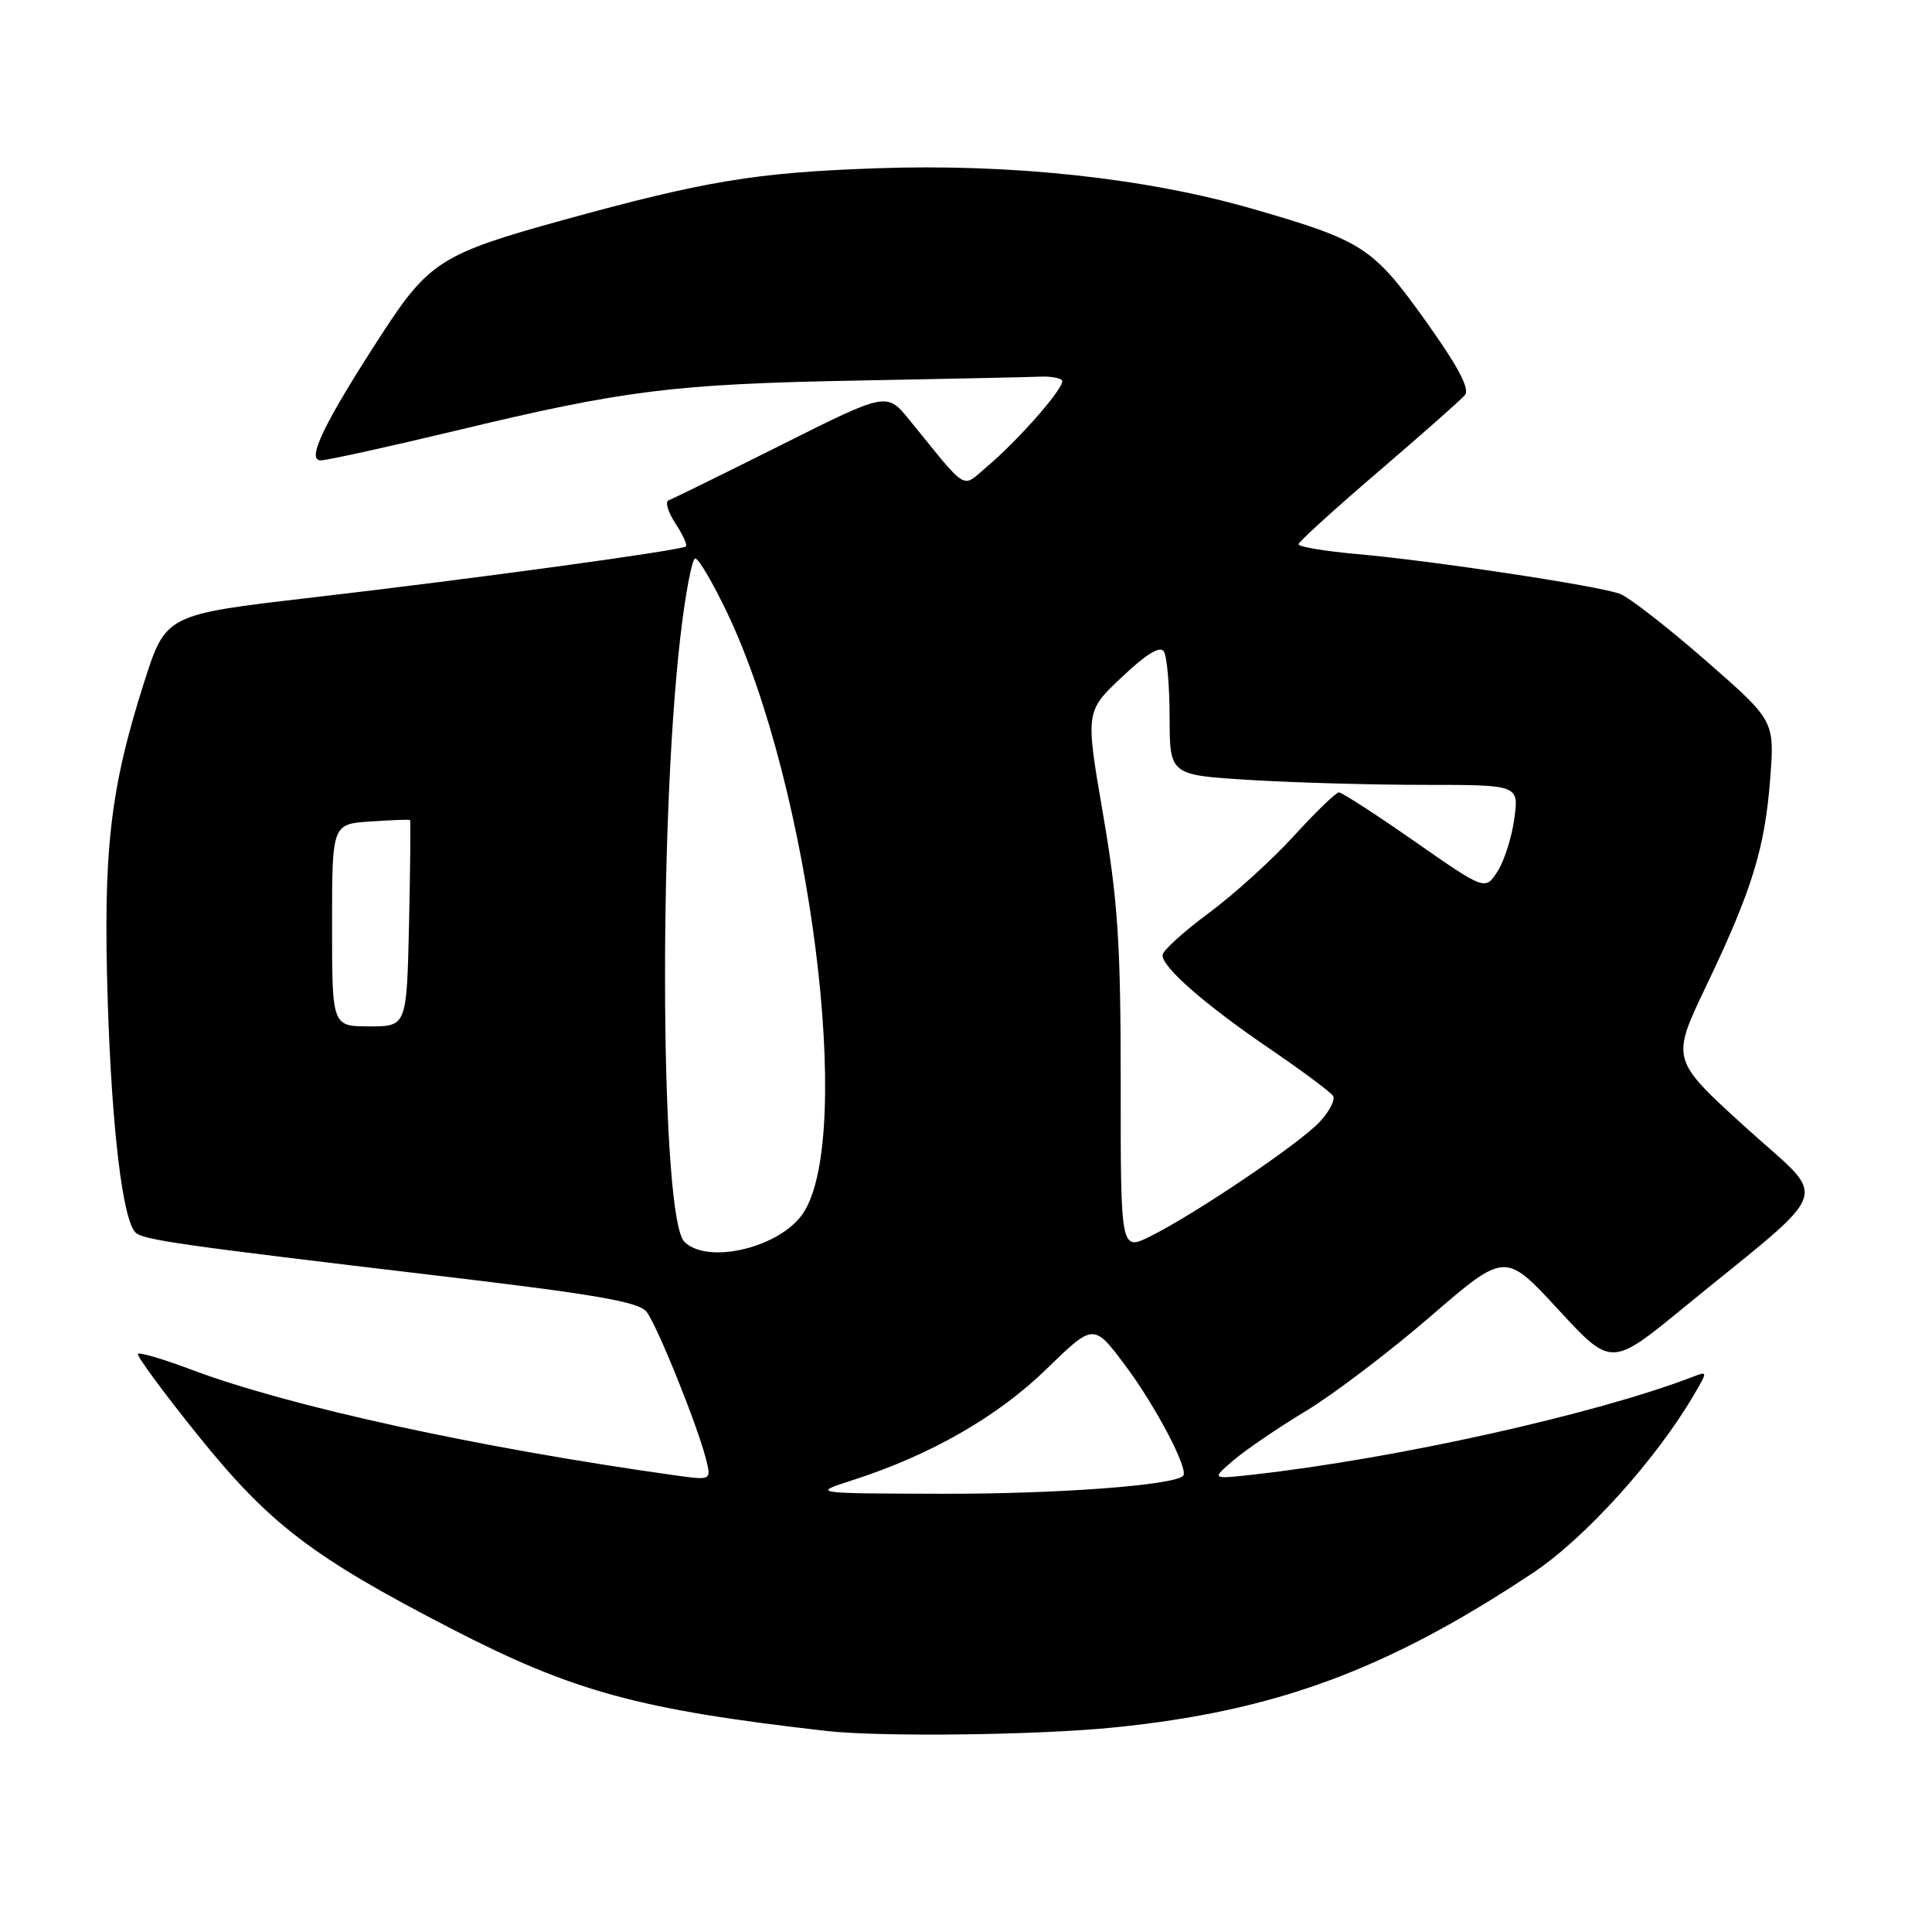 <?xml version="1.0" encoding="UTF-8" standalone="no"?>
<!DOCTYPE svg PUBLIC "-//W3C//DTD SVG 1.1//EN" "http://www.w3.org/Graphics/SVG/1.1/DTD/svg11.dtd" >
<svg xmlns="http://www.w3.org/2000/svg" xmlns:xlink="http://www.w3.org/1999/xlink" version="1.1" viewBox="0 0 256 256">
 <g >
 <path fill="currentColor"
d=" M 147.58 228.90 C 168.95 226.75 183.76 221.29 203.13 208.41 C 209.97 203.87 219.38 193.47 224.40 184.91 C 226.28 181.72 226.28 181.68 224.40 182.40 C 211.49 187.38 185.04 193.27 166.00 195.40 C 160.50 196.01 160.50 196.01 163.50 193.45 C 165.15 192.05 169.46 189.12 173.08 186.94 C 176.69 184.76 184.10 179.13 189.54 174.44 C 199.44 165.89 199.44 165.89 206.47 173.51 C 213.50 181.13 213.50 181.13 223.13 173.24 C 243.38 156.67 242.42 159.49 231.24 149.32 C 221.42 140.39 221.42 140.39 226.07 130.67 C 232.16 117.92 233.84 112.49 234.56 103.19 C 235.15 95.50 235.15 95.50 225.99 87.50 C 220.95 83.10 215.85 79.14 214.66 78.69 C 211.85 77.63 189.68 74.28 179.75 73.41 C 175.49 73.03 172.03 72.45 172.06 72.11 C 172.09 71.78 176.85 67.45 182.63 62.50 C 188.41 57.55 193.58 52.98 194.12 52.34 C 194.79 51.54 193.18 48.50 188.85 42.45 C 181.91 32.75 180.57 31.89 166.00 27.68 C 151.86 23.59 133.95 21.66 116.06 22.30 C 100.04 22.87 93.44 23.97 74.50 29.19 C 58.55 33.59 56.80 34.70 50.57 44.30 C 42.93 56.08 40.55 61.00 42.49 61.00 C 43.32 61.00 51.32 59.24 60.26 57.10 C 82.84 51.67 89.20 50.88 113.88 50.42 C 125.77 50.20 136.54 49.97 137.81 49.91 C 139.09 49.85 140.39 50.06 140.71 50.37 C 141.35 51.01 135.12 58.18 130.65 61.95 C 127.38 64.70 128.36 65.31 120.50 55.64 C 117.50 51.95 117.50 51.95 103.50 58.97 C 95.80 62.82 89.09 66.12 88.60 66.29 C 88.10 66.46 88.50 67.83 89.48 69.33 C 90.47 70.83 91.10 72.22 90.89 72.40 C 90.30 72.93 62.78 76.69 41.23 79.19 C 21.96 81.43 21.96 81.43 19.08 90.46 C 14.57 104.62 13.64 112.78 14.28 132.78 C 14.82 149.64 16.25 161.55 17.94 163.30 C 18.87 164.28 23.80 164.98 57.95 169.03 C 78.94 171.51 84.66 172.50 85.68 173.83 C 87.10 175.68 92.44 188.93 93.55 193.35 C 94.26 196.16 94.26 196.16 89.38 195.48 C 63.35 191.83 38.30 186.36 25.40 181.50 C 21.71 180.11 18.51 179.16 18.28 179.39 C 18.06 179.61 21.61 184.45 26.19 190.14 C 35.66 201.92 41.37 206.29 59.67 215.74 C 75.93 224.15 84.60 226.52 109.50 229.36 C 116.58 230.17 137.50 229.92 147.58 228.90 Z  M 113.00 196.12 C 123.28 192.82 132.22 187.69 138.66 181.41 C 144.91 175.33 144.91 175.33 149.09 180.91 C 153.15 186.34 157.57 194.76 156.77 195.56 C 155.52 196.81 140.18 197.96 125.00 197.93 C 107.50 197.89 107.50 197.89 113.00 196.12 Z  M 90.68 164.54 C 87.56 161.42 87.20 110.48 90.11 84.75 C 90.78 78.84 91.69 74.00 92.13 74.00 C 92.57 74.00 94.48 77.26 96.38 81.25 C 107.37 104.33 113.21 150.40 106.45 160.71 C 103.46 165.29 93.78 167.63 90.68 164.54 Z  M 148.50 143.64 C 148.50 124.96 148.13 119.38 146.16 107.89 C 143.82 94.28 143.82 94.28 148.65 89.72 C 151.90 86.64 153.72 85.54 154.22 86.33 C 154.63 86.97 154.98 90.92 154.98 95.10 C 155.00 102.70 155.00 102.70 165.66 103.35 C 171.52 103.71 181.93 104.00 188.79 104.00 C 201.27 104.00 201.27 104.00 200.65 108.51 C 200.31 110.99 199.30 114.14 198.41 115.50 C 196.78 117.99 196.78 117.99 187.46 111.50 C 182.33 107.92 177.81 105.00 177.42 105.00 C 177.02 105.00 174.34 107.59 171.46 110.75 C 168.58 113.91 163.49 118.53 160.15 121.00 C 156.81 123.47 154.06 125.97 154.04 126.55 C 153.98 128.16 159.66 133.12 168.28 138.99 C 172.56 141.91 176.32 144.71 176.64 145.22 C 176.95 145.73 176.15 147.28 174.85 148.67 C 172.19 151.52 158.53 160.76 152.50 163.78 C 148.49 165.79 148.49 165.79 148.50 143.64 Z  M 44.00 122.60 C 44.00 109.19 44.00 109.19 49.08 108.85 C 51.88 108.66 54.24 108.57 54.33 108.66 C 54.43 108.75 54.36 114.94 54.20 122.41 C 53.89 136.00 53.89 136.00 48.95 136.00 C 44.00 136.00 44.00 136.00 44.00 122.60 Z "/>
</g>
</svg>